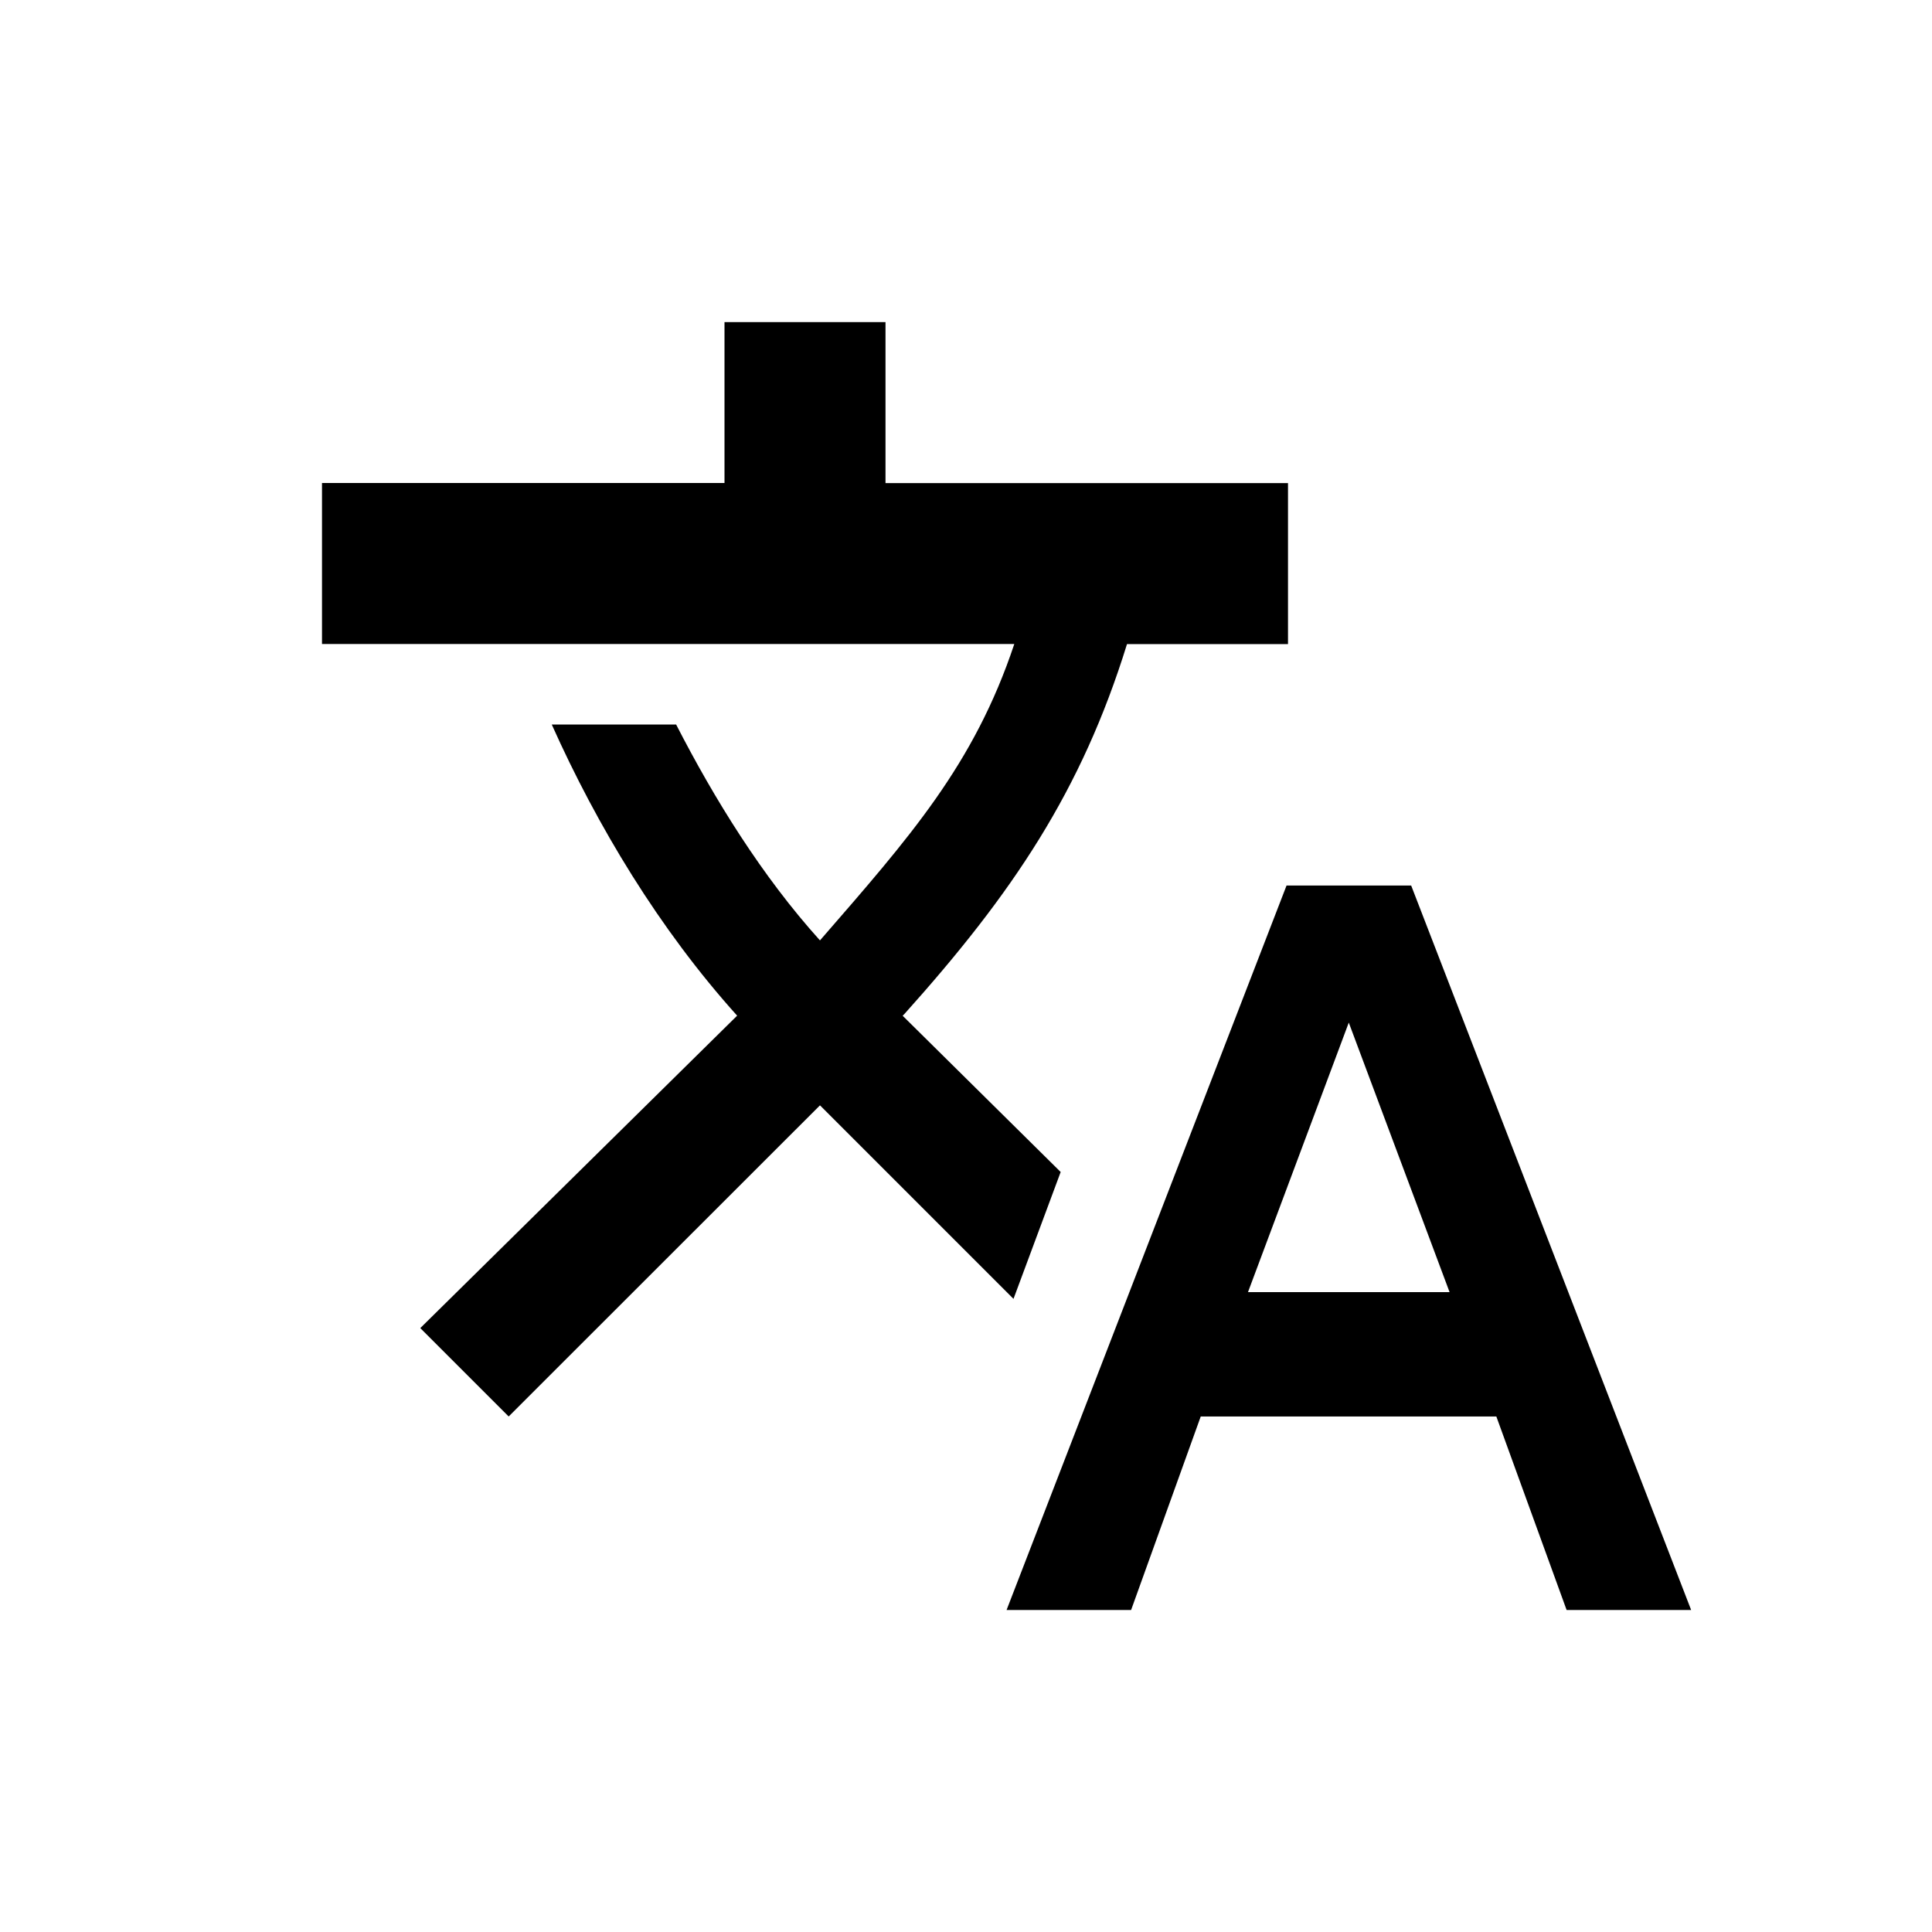 <?xml version="1.0" encoding="UTF-8"?>
<svg width="70px" height="70px" version="1.1" viewBox="0 0 24 24" xmlns="http://www.w3.org/2000/svg">
 <g transform="translate(1,1)">
  <path class="ColorScheme-Text" d="m8 3v2h-5v2h8.6c-0.5 1.5-1.3 2.4-2.414 3.682-0.719-0.796-1.315-1.762-1.787-2.682h-1.545c0.564 1.26 1.336 2.543 2.303 3.617l-3.936 3.881 1.098 1.098 3.867-3.865 2.404 2.404 0.586-1.576-1.963-1.941 0.023-0.023c1.345-1.5 2.199-2.769 2.764-4.594h2v-2h-5v-2h-2zm6.982 7-3.478 9h1.547l0.865-2.404h3.672l0.873 2.404h1.547l-3.478-9h-1.547zm0.773 1.703 1.252 3.348h-2.504l1.252-3.348z"/>
 </g>
</svg>
